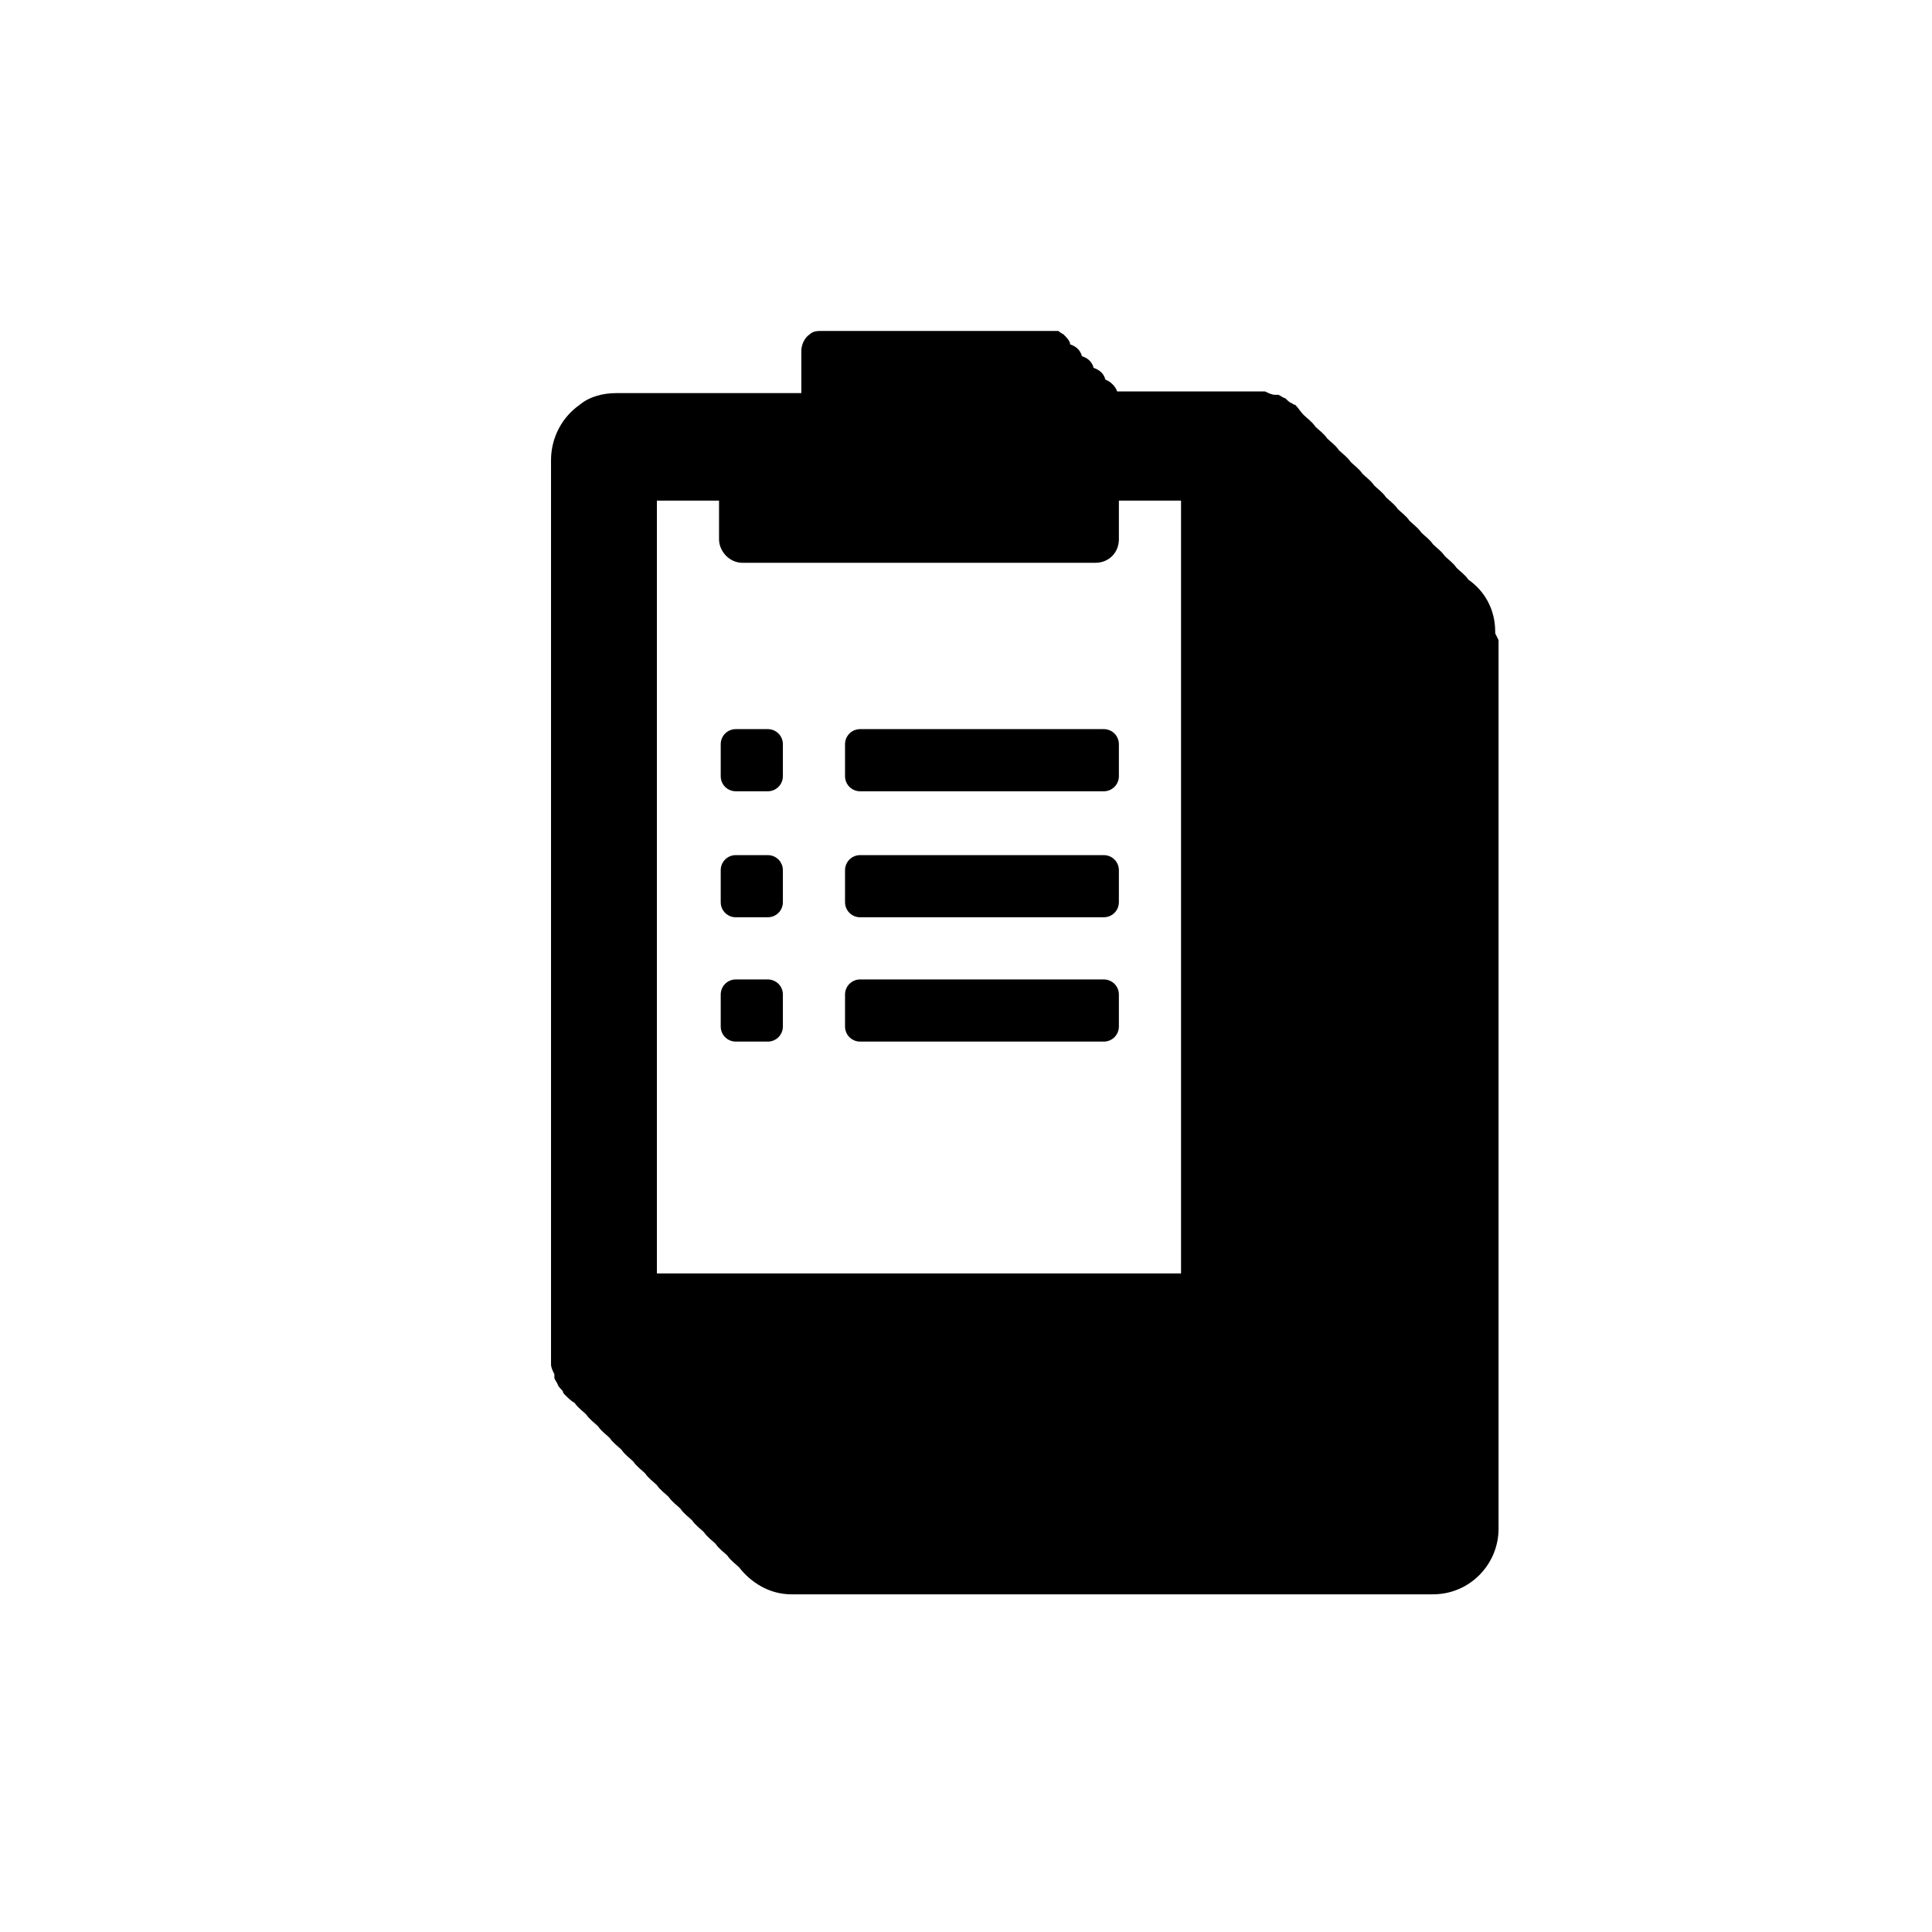 <?xml version="1.0" encoding="UTF-8"?><svg id="a" xmlns="http://www.w3.org/2000/svg" viewBox="0 0 115 115"><path d="M89,37.7h0s0,0,0-.1c0-1.3-.6-2.4-1.6-3.1-.2-.3-.5-.5-.7-.7-.2-.3-.5-.5-.7-.7-.2-.3-.5-.5-.7-.7-.2-.3-.5-.5-.7-.7-.2-.3-.5-.5-.7-.7-.2-.3-.5-.5-.7-.7-.2-.3-.5-.5-.7-.7-.2-.3-.5-.5-.7-.7-.2-.3-.5-.5-.7-.7-.2-.3-.5-.5-.7-.7-.2-.3-.5-.5-.7-.7-.2-.3-.5-.5-.7-.7-.2-.3-.5-.5-.7-.7-.2-.3-.5-.5-.7-.7,0,0,0,0,0,0-.2-.2-.3-.4-.5-.6,0,0-.1,0-.2-.1-.1,0-.3-.2-.4-.3-.1,0-.2-.1-.4-.2,0,0-.1,0-.2,0-.2,0-.4-.1-.6-.2,0,0,0,0-.1,0-.2,0-.5,0-.7,0s0,0,0,0h-8c-.1-.3-.4-.6-.7-.7-.1-.4-.4-.6-.7-.7-.1-.4-.4-.6-.7-.7-.1-.4-.4-.6-.7-.7h0c0-.2-.2-.4-.4-.6,0,0,0,0,0,0,0,0-.2-.1-.3-.2,0,0,0,0,0,0-.1,0-.2,0-.3,0,0,0,0,0,0,0h0s-13.8,0-13.8,0h0s0,0,0,0c-.2,0-.5,0-.7.2-.3.2-.5.6-.5,1s0,0,0,0v2.5h-11s0,0,0,0c-.8,0-1.6.2-2.2.7-1,.7-1.7,1.9-1.7,3.3h0s0,0,0,.1h0v52.9h0s0,0,0,0c0,0,0,0,0,0h0c0,.2,0,.5,0,.7,0,0,0,0,0,.1,0,.2.1.4.2.6,0,0,0,.1,0,.2,0,.1.1.2.2.4,0,.1.2.3.3.4,0,0,0,.1.1.2.2.2.4.4.6.5,0,0,0,0,0,0,.2.3.5.5.7.7.2.3.5.5.7.7.2.3.5.5.7.7.2.3.5.5.7.7.2.3.5.5.7.7.2.3.5.5.7.7.2.3.5.5.7.7.2.3.5.5.7.7.2.3.5.5.7.7.2.3.5.5.7.7.2.3.5.5.7.7.2.3.5.5.7.7.2.3.5.5.7.7.2.3.5.5.7.7.7.9,1.8,1.6,3.1,1.6s.1,0,.2,0h0s37.8,0,37.8,0c0,0,.1,0,.2,0,2.2,0,3.9-1.8,3.9-3.9s0,0,0,0h0v-52.9ZM70.3,75.8h-31.2V29.8h3.7v2.3s0,0,0,0c0,.7.6,1.4,1.4,1.4s0,0,0,0h0s21,0,21,0c.8,0,1.4-.6,1.4-1.4s0,0,0,0v-2.3h3.7v46Z"/><path d="M46.6,44.3c0-.5-.4-.9-.9-.9s0,0,0,0h0s-1.9,0-1.9,0c-.5,0-.9.4-.9.9v1.9h0c0,.5.4.9.9.9h1.9s0,0,0,0c.5,0,.9-.4.9-.9h0v-1.9h0Z"/><path d="M66.6,44.3c0-.5-.4-.9-.9-.9h-14.5c-.5,0-.9.4-.9.9v1.9h0c0,.5.4.9.9.9h14.5c.5,0,.9-.4.9-.9h0v-1.9h0Z"/><path d="M46.6,51.8c0-.5-.4-.9-.9-.9s0,0,0,0h0s-1.9,0-1.9,0c-.5,0-.9.4-.9.9v1.9h0c0,.5.4.9.9.9h1.9s0,0,0,0c.5,0,.9-.4.9-.9h0v-1.9h0Z"/><path d="M66.6,51.8c0-.5-.4-.9-.9-.9h-14.5c-.5,0-.9.4-.9.9v1.9h0c0,.5.4.9.9.9h14.5c.5,0,.9-.4.9-.9h0v-1.9h0Z"/><path d="M46.6,59.2c0-.5-.4-.9-.9-.9s0,0,0,0h0s-1.9,0-1.9,0c-.5,0-.9.4-.9.9v1.9h0c0,.5.4.9.9.9h1.9s0,0,0,0c.5,0,.9-.4.9-.9h0v-1.9h0Z"/><path d="M66.6,59.2c0-.5-.4-.9-.9-.9h-14.5c-.5,0-.9.4-.9.9v1.9h0c0,.5.4.9.9.9h14.5c.5,0,.9-.4.9-.9h0v-1.9h0Z"/></svg>